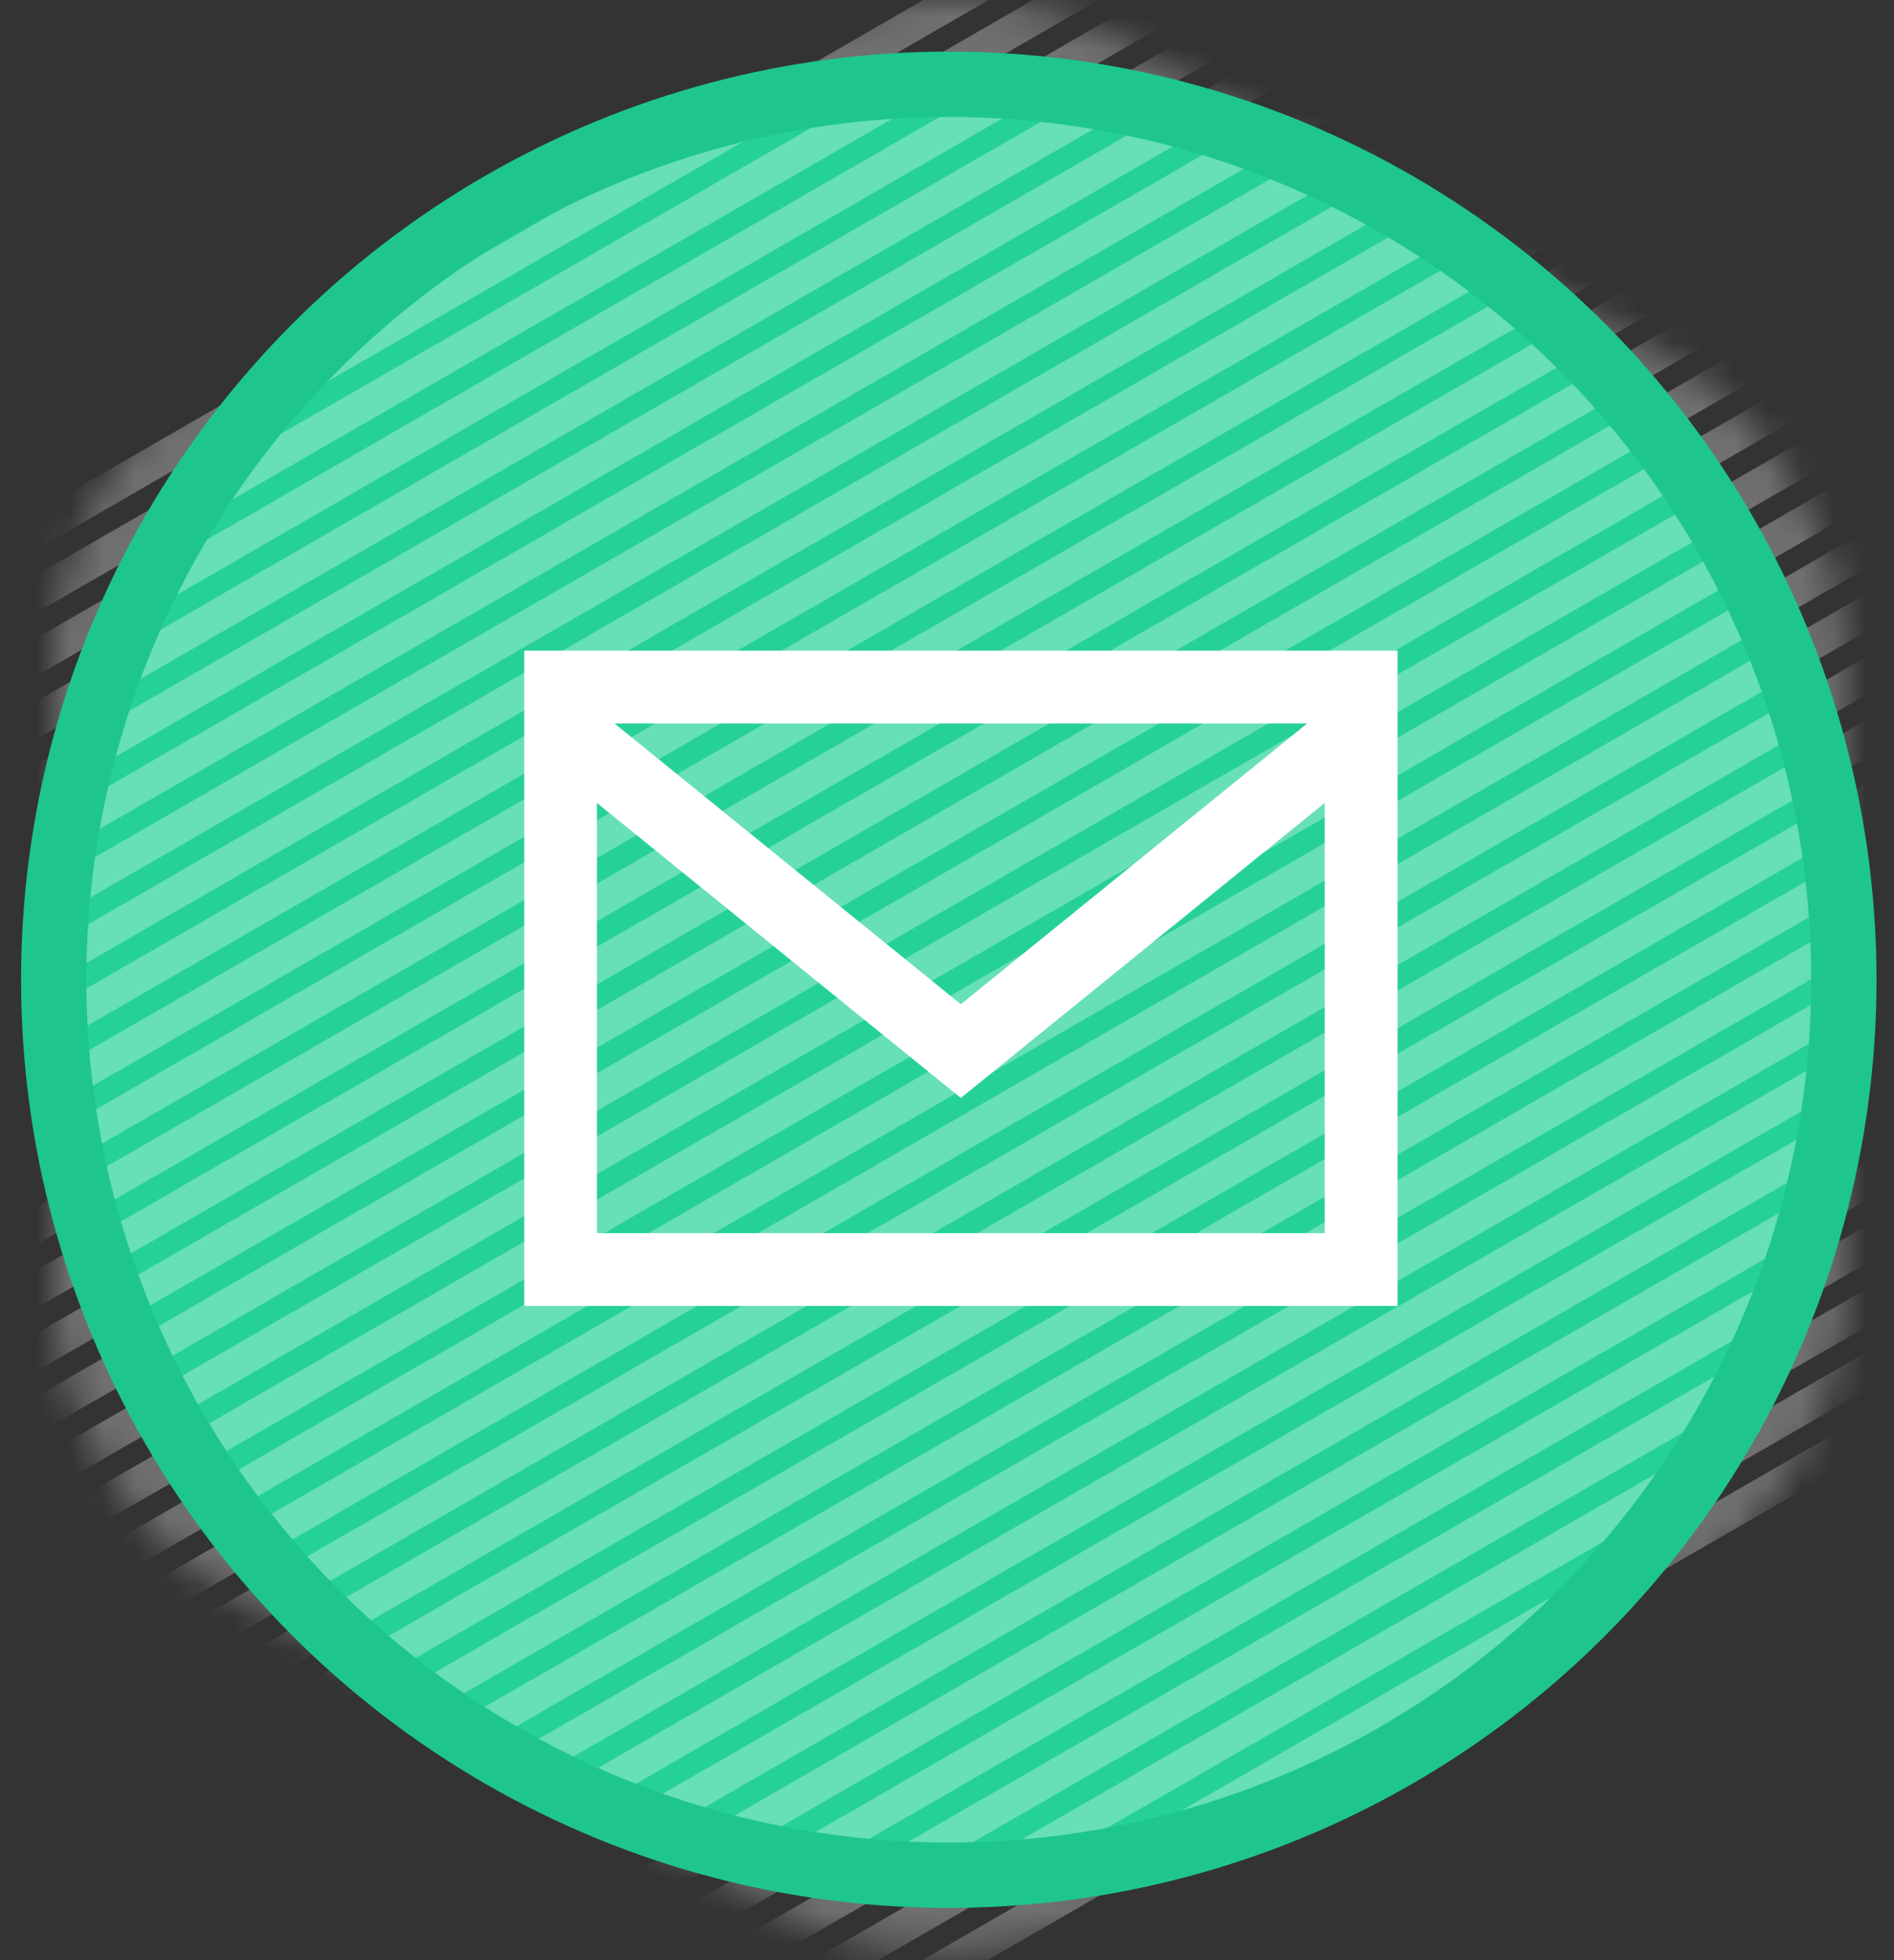 <svg xmlns="http://www.w3.org/2000/svg" xmlns:xlink="http://www.w3.org/1999/xlink" width="58" height="60" viewBox="0 0 58 60">
    <rect x="0" y="0" width="58" height="60" fill="#333333" stroke="none"/>
    <defs>
        <path id="a" d="M49.65 48.683c2.863-1.651 5.206-5.704 5.206-9.006V20.055c0-3.302-2.343-7.355-5.207-9.006L32.634 1.24c-2.863-1.652-7.549-1.652-10.412 0l-17.016 9.81C2.343 12.7 0 16.753 0 20.055v19.622c0 3.302 2.343 7.355 5.206 9.006l17.016 9.81c2.863 1.652 7.549 1.652 10.412 0l17.015-9.81z"/>
    </defs>
    <g fill="none" fill-rule="evenodd" transform="translate(1)">
        <circle cx="28.055" cy="29.99" r="27.41" fill="#26D198"/>
        <g transform="translate(.645)">
            <mask id="b" fill="#fff">
                <use xlink:href="#a"/>
            </mask>
            <g stroke="#FFF" stroke-linecap="square" mask="url(#b)" opacity=".3">
                <path d="M69.01-23.863L-36.118 36.762M69.01-21.928L-36.118 38.697M69.01-19.993L-36.118 40.632M69.01-18.058L-36.118 42.566M69.01-16.124L-36.118 44.501M69.01-14.189L-36.118 46.436M69.01-12.254L-36.118 48.371M69.01-10.32L-36.118 50.307M69.01-8.384L-36.118 52.24M69.01-6.45L-36.118 54.176M69.01-4.515L-36.118 56.11M69.01-2.58L-36.118 58.045M69.01-.645L-36.118 59.98M69.01 1.29L-36.118 61.915M69.01 3.225L-36.118 63.85M69.01 5.16L-36.118 65.784M69.01 7.094L-36.118 67.72M69.01 9.03L-36.118 69.653M69.01 10.964L-36.118 71.59M69.01 12.899L-36.118 73.524M69.01 14.834L-36.118 75.459M69.01 16.769L-36.118 77.394M69.01 18.703L-36.118 79.328M69.01 20.638L-36.118 81.263M69.01 22.573L-36.118 83.198M69.01 24.508L-36.118 85.133M69.01 26.443L-36.118 87.068M69.01 28.378L-36.118 89.003M69.01 30.312L-36.118 90.937M69.01 32.247L-36.118 92.872M69.01 34.182L-36.118 94.807M69.01 36.117L-36.118 96.742"/>
            </g>
        </g>
        <g transform="translate(.34 2.58)">
            <circle cx="27.715" cy="27.41" r="27.41" stroke="#1EC68E" stroke-width="2"/>
            <path fill="#FFF" d="M14.712 37.395h26.745V17.336H14.712v20.059zm2.765-17.83H38.69L28.084 28.16l-10.607-8.595zm21.75 2.433v13.168H16.94V21.998l11.144 9.03 11.144-9.03z"/>
        </g>
    </g>
</svg>
